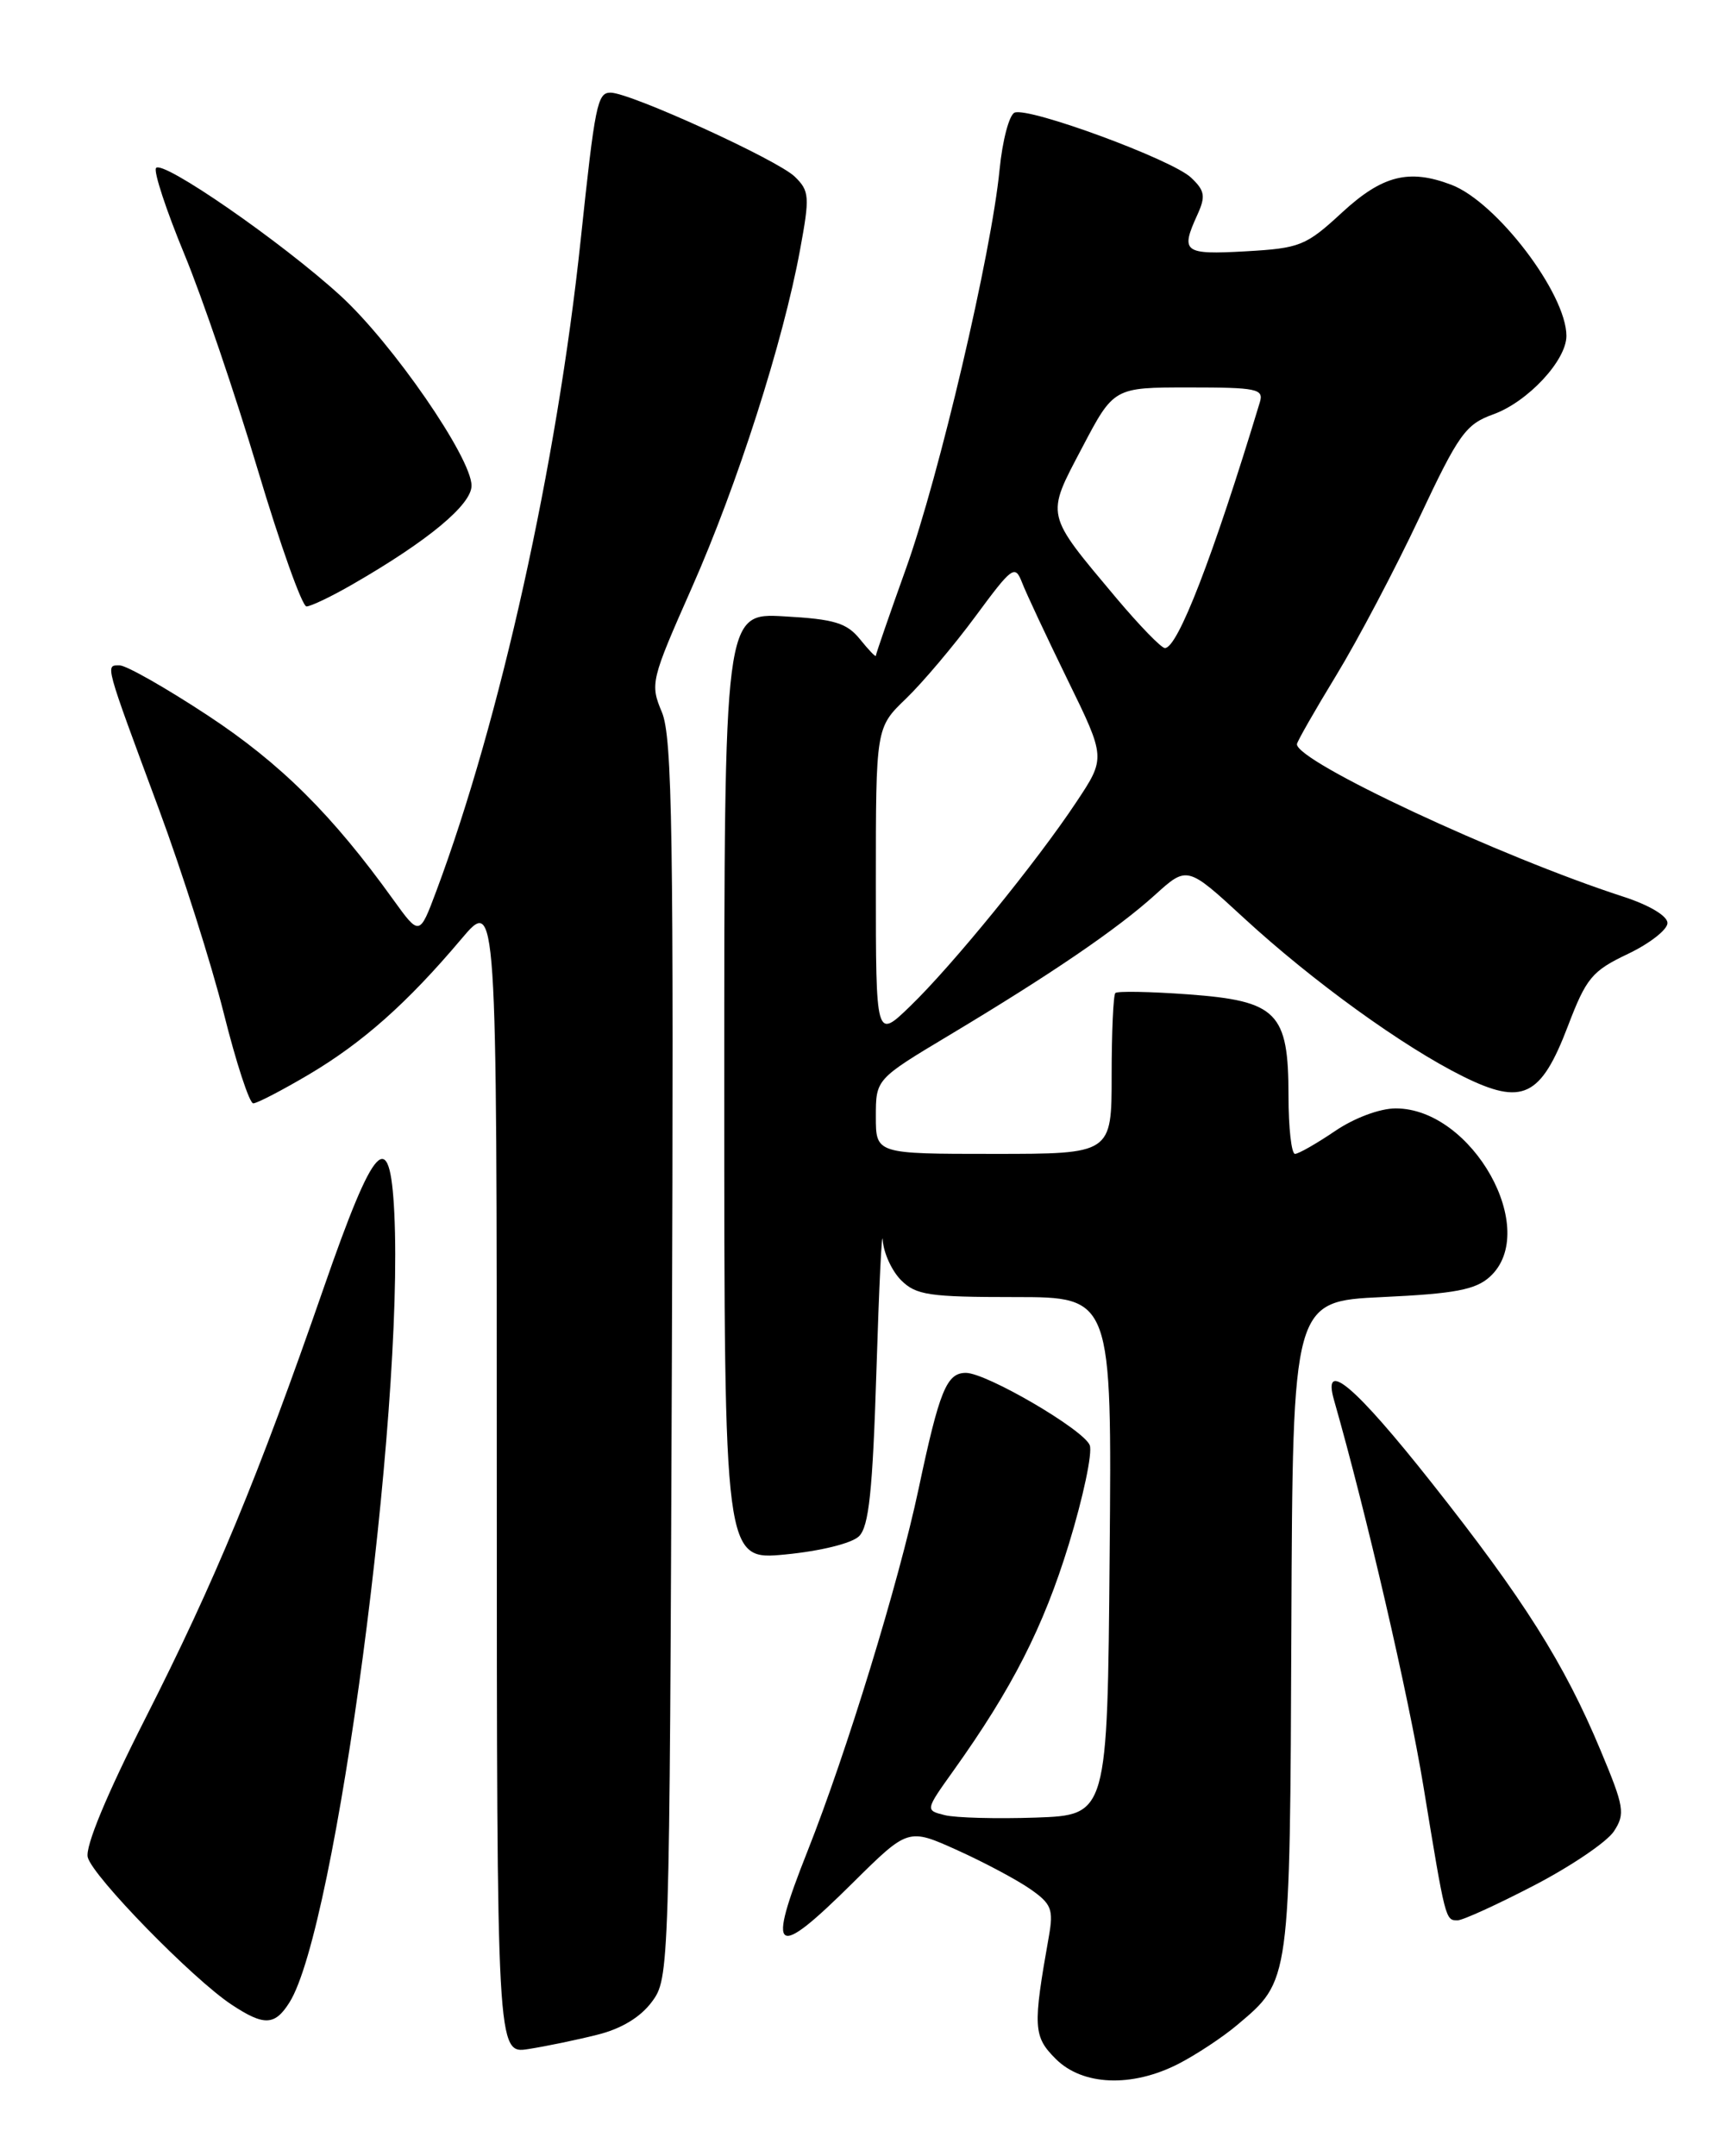<?xml version="1.0" encoding="UTF-8" standalone="no"?>
<!DOCTYPE svg PUBLIC "-//W3C//DTD SVG 1.1//EN" "http://www.w3.org/Graphics/SVG/1.1/DTD/svg11.dtd" >
<svg xmlns="http://www.w3.org/2000/svg" xmlns:xlink="http://www.w3.org/1999/xlink" version="1.1" viewBox="0 0 204 256">
 <g >
 <path fill="currentColor"
d=" M 139.91 245.05 C 142.01 243.97 145.16 241.90 146.90 240.43 C 153.23 235.10 153.17 235.59 153.34 193.12 C 153.50 154.50 153.50 154.50 164.15 154.00 C 172.76 153.60 175.20 153.13 176.90 151.60 C 182.95 146.11 174.84 131.60 165.73 131.60 C 163.85 131.60 160.81 132.73 158.51 134.30 C 156.32 135.78 154.19 137.00 153.77 137.00 C 153.35 137.00 153.00 133.90 153.00 130.11 C 153.00 120.18 151.67 118.84 141.09 118.06 C 136.57 117.73 132.68 117.66 132.44 117.90 C 132.20 118.14 132.00 122.53 132.00 127.67 C 132.00 137.00 132.00 137.00 118.00 137.00 C 104.00 137.00 104.00 137.00 104.00 132.57 C 104.00 128.13 104.00 128.13 112.75 122.89 C 124.83 115.65 132.62 110.34 137.14 106.26 C 140.97 102.79 140.97 102.79 147.73 109.02 C 155.86 116.50 166.59 124.26 173.70 127.79 C 180.79 131.31 182.96 130.27 186.18 121.82 C 188.36 116.11 189.04 115.28 193.30 113.26 C 195.88 112.03 198.00 110.38 198.00 109.59 C 198.00 108.75 195.84 107.46 192.75 106.46 C 178.13 101.72 154.00 90.45 154.00 88.36 C 154.00 88.08 156.10 84.40 158.67 80.18 C 161.24 75.96 165.67 67.55 168.52 61.50 C 173.21 51.53 174.03 50.38 177.30 49.20 C 181.40 47.73 186.00 42.80 186.00 39.88 C 186.00 34.87 177.71 23.98 172.34 21.94 C 167.30 20.02 164.15 20.82 159.37 25.22 C 155.06 29.20 154.38 29.47 147.90 29.84 C 140.54 30.25 140.15 29.95 142.18 25.50 C 143.18 23.30 143.07 22.64 141.43 21.09 C 139.18 18.95 122.22 12.70 120.48 13.37 C 119.84 13.62 119.03 16.67 118.69 20.16 C 117.72 30.08 111.53 56.48 107.58 67.50 C 105.61 73.00 104.00 77.66 104.00 77.86 C 104.00 78.06 103.15 77.18 102.12 75.90 C 100.55 73.96 99.09 73.51 93.12 73.18 C 86.00 72.77 86.00 72.77 86.00 129.02 C 86.00 185.26 86.00 185.26 93.25 184.56 C 97.41 184.16 101.14 183.24 102.00 182.40 C 103.18 181.24 103.62 177.03 104.07 162.71 C 104.38 152.70 104.72 145.74 104.82 147.25 C 104.92 148.76 105.90 150.90 107.00 152.00 C 108.77 153.77 110.33 154.00 120.51 154.00 C 132.03 154.00 132.03 154.00 131.76 184.75 C 131.50 215.50 131.50 215.50 123.00 215.80 C 118.33 215.96 113.46 215.83 112.18 215.51 C 109.86 214.93 109.86 214.93 113.23 210.21 C 120.19 200.46 123.89 193.20 126.91 183.36 C 128.62 177.78 129.74 172.49 129.40 171.59 C 128.69 169.75 117.14 163.00 114.69 163.00 C 112.40 163.00 111.55 165.10 109.07 176.80 C 106.71 187.92 100.53 208.07 95.89 219.78 C 90.99 232.13 91.94 232.79 101.29 223.52 C 107.84 217.04 107.84 217.04 113.67 219.67 C 116.88 221.12 120.78 223.20 122.34 224.29 C 124.85 226.04 125.11 226.69 124.55 229.88 C 122.63 240.70 122.69 241.78 125.36 244.45 C 128.54 247.63 134.38 247.87 139.91 245.05 Z  M 70.90 241.59 C 73.76 240.89 76.04 239.51 77.40 237.68 C 79.48 234.88 79.50 234.21 79.78 161.46 C 80.01 99.04 79.83 87.53 78.60 84.57 C 77.18 81.19 77.28 80.78 82.14 69.80 C 87.55 57.58 93.00 40.57 95.00 29.66 C 96.17 23.33 96.12 22.68 94.38 20.98 C 92.35 18.99 74.83 11.00 72.50 11.00 C 70.93 11.00 70.66 12.36 68.95 28.50 C 66.14 55.09 59.39 85.52 51.80 105.82 C 49.81 111.13 49.81 111.13 46.70 106.82 C 39.45 96.73 33.33 90.65 24.68 84.95 C 19.71 81.68 15.00 79.00 14.21 79.00 C 12.49 79.00 12.36 78.52 18.86 96.05 C 21.62 103.50 25.09 114.41 26.57 120.30 C 28.04 126.18 29.62 131.00 30.07 131.00 C 30.52 131.00 33.50 129.45 36.70 127.56 C 43.10 123.76 48.37 119.08 54.77 111.50 C 58.99 106.50 58.99 106.50 58.99 175.19 C 59.00 243.87 59.00 243.87 62.75 243.28 C 64.81 242.96 68.48 242.20 70.90 241.59 Z  M 34.37 237.75 C 39.88 229.03 47.98 168.00 46.82 144.00 C 46.31 133.54 44.48 135.49 38.43 152.93 C 30.63 175.41 25.54 187.69 17.27 204.00 C 12.65 213.10 10.10 219.25 10.42 220.51 C 10.98 222.77 22.90 234.98 27.50 238.01 C 31.36 240.56 32.63 240.51 34.37 237.75 Z  M 182.17 223.85 C 186.56 221.57 190.82 218.68 191.64 217.43 C 193.00 215.35 192.87 214.54 190.06 207.83 C 185.76 197.52 180.94 189.88 170.00 176.05 C 160.89 164.53 156.97 161.22 158.41 166.25 C 162.22 179.58 167.24 201.24 169.02 212.08 C 171.64 228.04 171.63 228.00 173.07 228.00 C 173.69 228.00 177.78 226.13 182.17 223.85 Z  M 41.91 69.35 C 50.83 64.21 56.00 59.92 55.99 57.66 C 55.99 54.35 46.60 40.75 40.43 35.11 C 33.44 28.72 19.20 18.87 18.52 19.96 C 18.24 20.42 19.75 25.00 21.88 30.15 C 24.01 35.29 27.93 46.81 30.60 55.75 C 33.27 64.69 35.88 72.00 36.39 72.00 C 36.90 72.00 39.39 70.81 41.91 69.35 Z  M 104.00 104.90 C 104.00 86.39 104.00 86.39 107.58 82.95 C 109.55 81.05 113.26 76.66 115.82 73.19 C 120.22 67.23 120.52 67.01 121.37 69.19 C 121.86 70.46 124.30 75.66 126.78 80.74 C 131.30 89.98 131.30 89.98 127.80 95.24 C 123.09 102.34 113.10 114.61 108.09 119.45 C 104.00 123.41 104.00 123.41 104.00 104.90 Z  M 132.60 71.06 C 124.04 60.85 124.16 61.39 128.49 53.16 C 132.25 46.00 132.25 46.00 141.19 46.00 C 149.24 46.00 150.08 46.17 149.60 47.75 C 144.04 66.11 139.81 77.05 138.31 76.94 C 137.86 76.91 135.30 74.26 132.60 71.06 Z "/>
</g>
</svg>